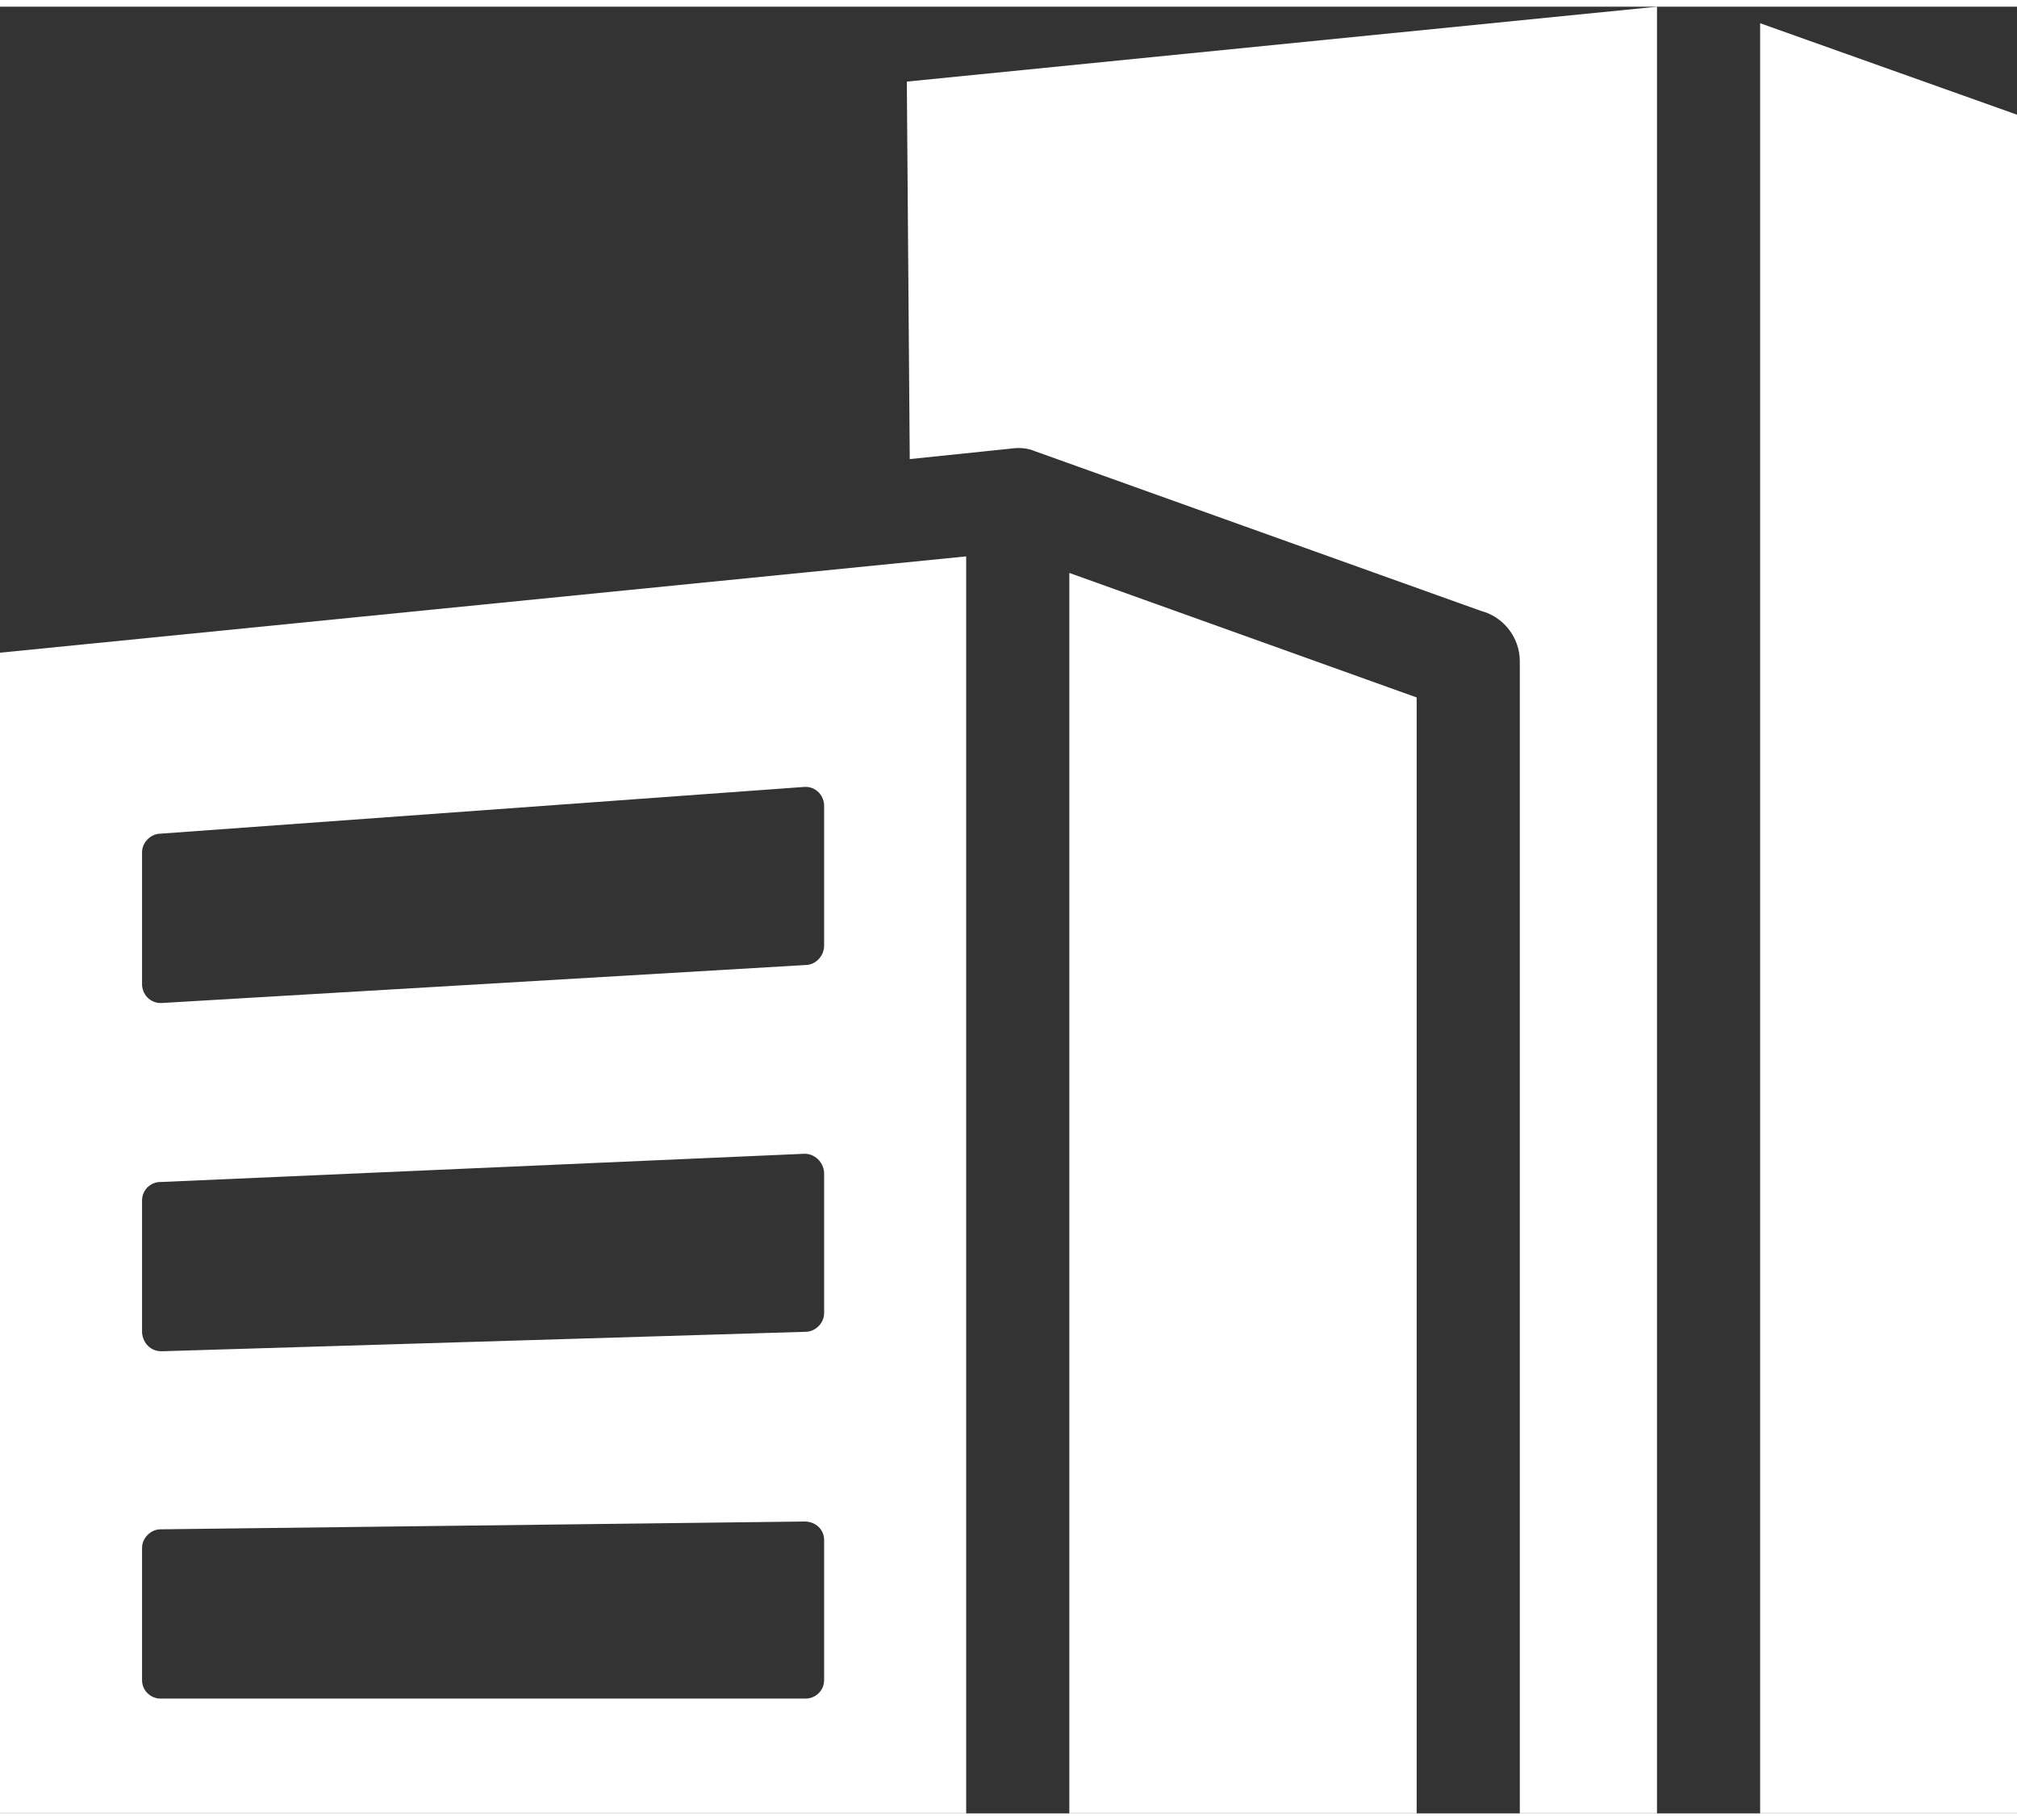 <?xml version="1.0" encoding="UTF-8"?>
<!DOCTYPE svg PUBLIC "-//W3C//DTD SVG 1.1//EN" "http://www.w3.org/Graphics/SVG/1.1/DTD/svg11.dtd">
<!-- Creator: CorelDRAW 2018 (64-Bit) -->
<svg xmlns="http://www.w3.org/2000/svg" xml:space="preserve" width="41px" height="37px" version="1.1" style="shape-rendering:geometricPrecision; text-rendering:geometricPrecision; image-rendering:optimizeQuality; fill-rule:evenodd; clip-rule:evenodd"
viewBox="0 0 2.073 1.857"
 xmlns:xlink="http://www.w3.org/1999/xlink">
 <rect x="0" y="0" width="2.073" height="1.857" fill="#333333" stroke="none"/>
 <defs>
  <style type="text/css">
   <![CDATA[
    .fil0 {fill:white}
   ]]>
  </style>
 </defs>
 <g id="Layer_x0020_1">
  <g id="_3160037361664">
   <path class="fil0" d="M0 0.664l0 1.193 0.993 0 0 -1.292 -0.993 0.099zm0.166 0.544l0.661 -0.029c0.01,0 0.019,0.008 0.02,0.019l0 0.145c0,0.01 -0.009,0.019 -0.019,0.019l-0.662 0.02c-0.011,0 -0.019,-0.008 -0.02,-0.019l0 -0.136c0,-0.011 0.009,-0.019 0.019,-0.019l0.001 0zm0.001 0.357l0.66 -0.008c0.011,0 0.02,0.008 0.02,0.019l0 0.144c0,0.011 -0.009,0.019 -0.019,0.019l-0.663 0c-0.01,0 -0.019,-0.008 -0.019,-0.019l0 -0.136c0,-0.01 0.009,-0.019 0.019,-0.019l0.002 0zm-0.002 -0.715l0.661 -0.048c0.011,-0.001 0.02,0.007 0.021,0.018l0 0.145c0,0.011 -0.009,0.02 -0.019,0.02l-0.661 0.039c-0.011,0.001 -0.02,-0.007 -0.021,-0.018l0 -0.137c0,-0.01 0.009,-0.019 0.019,-0.019z"/>
   <polygon class="fil0" points="1.456,0.71 1.099,0.582 1.099,1.857 1.456,1.857 "/>
   <path class="fil0" d="M0.932 0.077l0.003 0.388 0.106 -0.011c0.008,-0.001 0.016,0 0.023,0.003l0.458 0.164c0.023,0.006 0.04,0.027 0.04,0.052l0 1.184 0.141 0 0 -1.857 -0.771 0.077z"/>
   <polygon class="fil0" points="2.073,0.111 1.809,0.017 1.809,1.857 2.073,1.857 "/>
  </g>
 </g>
</svg>
